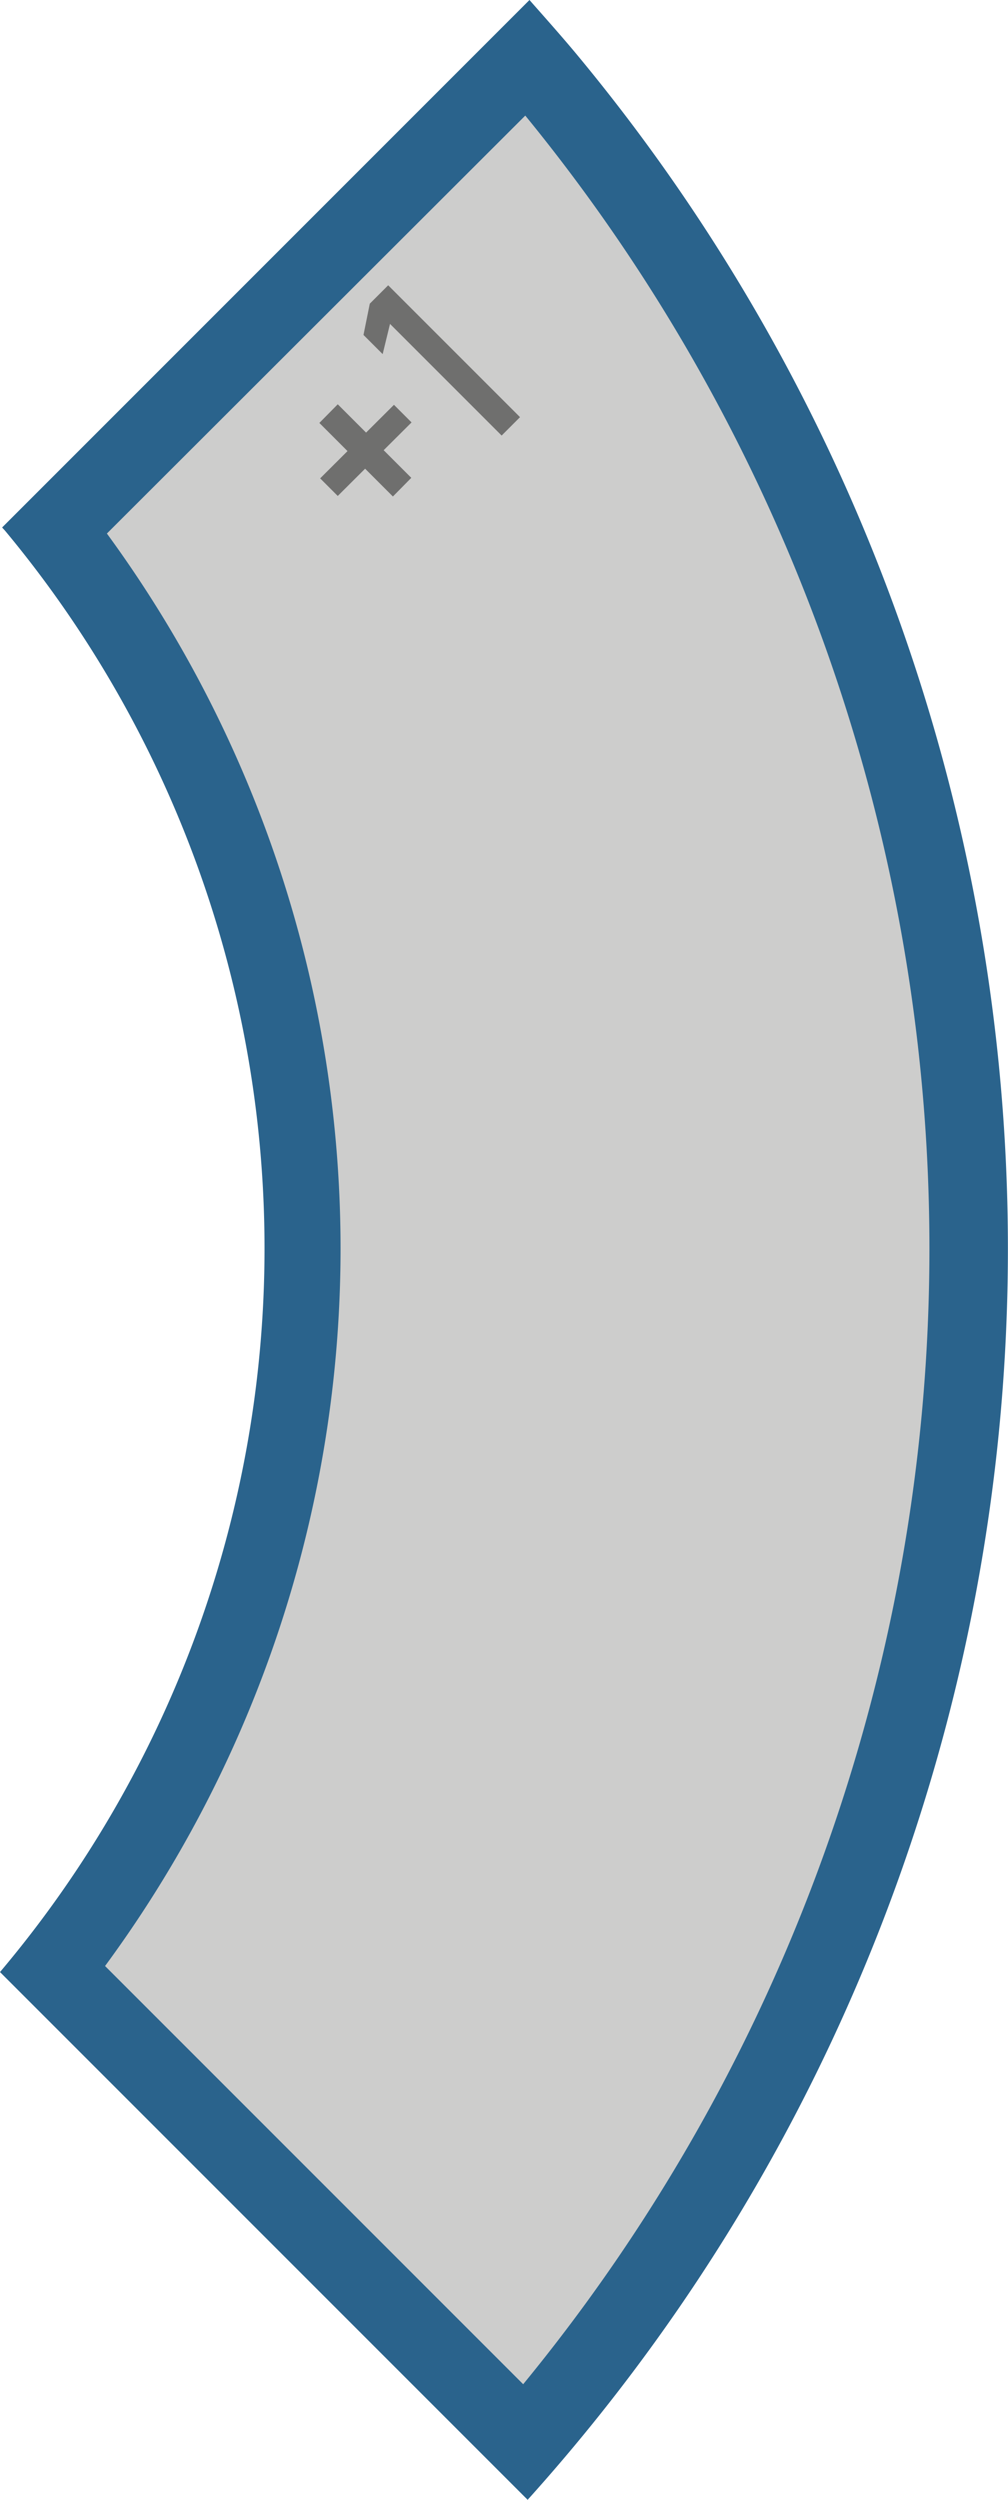 <svg xmlns="http://www.w3.org/2000/svg" viewBox="0 0 38.38 95.16"><defs><style>.cls-1{fill:#cdcdcc;}.cls-2{fill:#2a638c;}.cls-3{fill:#6f6f6e;}</style></defs><g id="Réteg_2" data-name="Réteg 2"><g id="Réteg_1" data-name="Réteg 1"><path class="cls-1" d="M2,75A44.5,44.5,0,0,0,2.1,20.18l18-18c.22.26.44.51.65.77A69.62,69.62,0,0,1,20,93Z"/><path class="cls-2" d="M20,4.4a68.14,68.14,0,0,1-.08,86.36L4,74.84a46.08,46.08,0,0,0,.07-54.53L20,4.4M20.16,0,.08,20.08l.11.12A42.71,42.71,0,0,1,0,75.07L20.09,95.16A71.16,71.16,0,0,0,21.9,2c-.56-.67-1.15-1.33-1.74-2Z"/><path class="cls-3" d="M15.66,18.19l-.7.71-2.8-2.8.7-.71ZM15,15.41l.67.67-2.81,2.8-.67-.67Z"/><path class="cls-3" d="M19.8,15.88l-.7.7-4.25-4.25-.28,1.15-.73-.73.24-1.19.7-.7Z"/></g></g></svg>